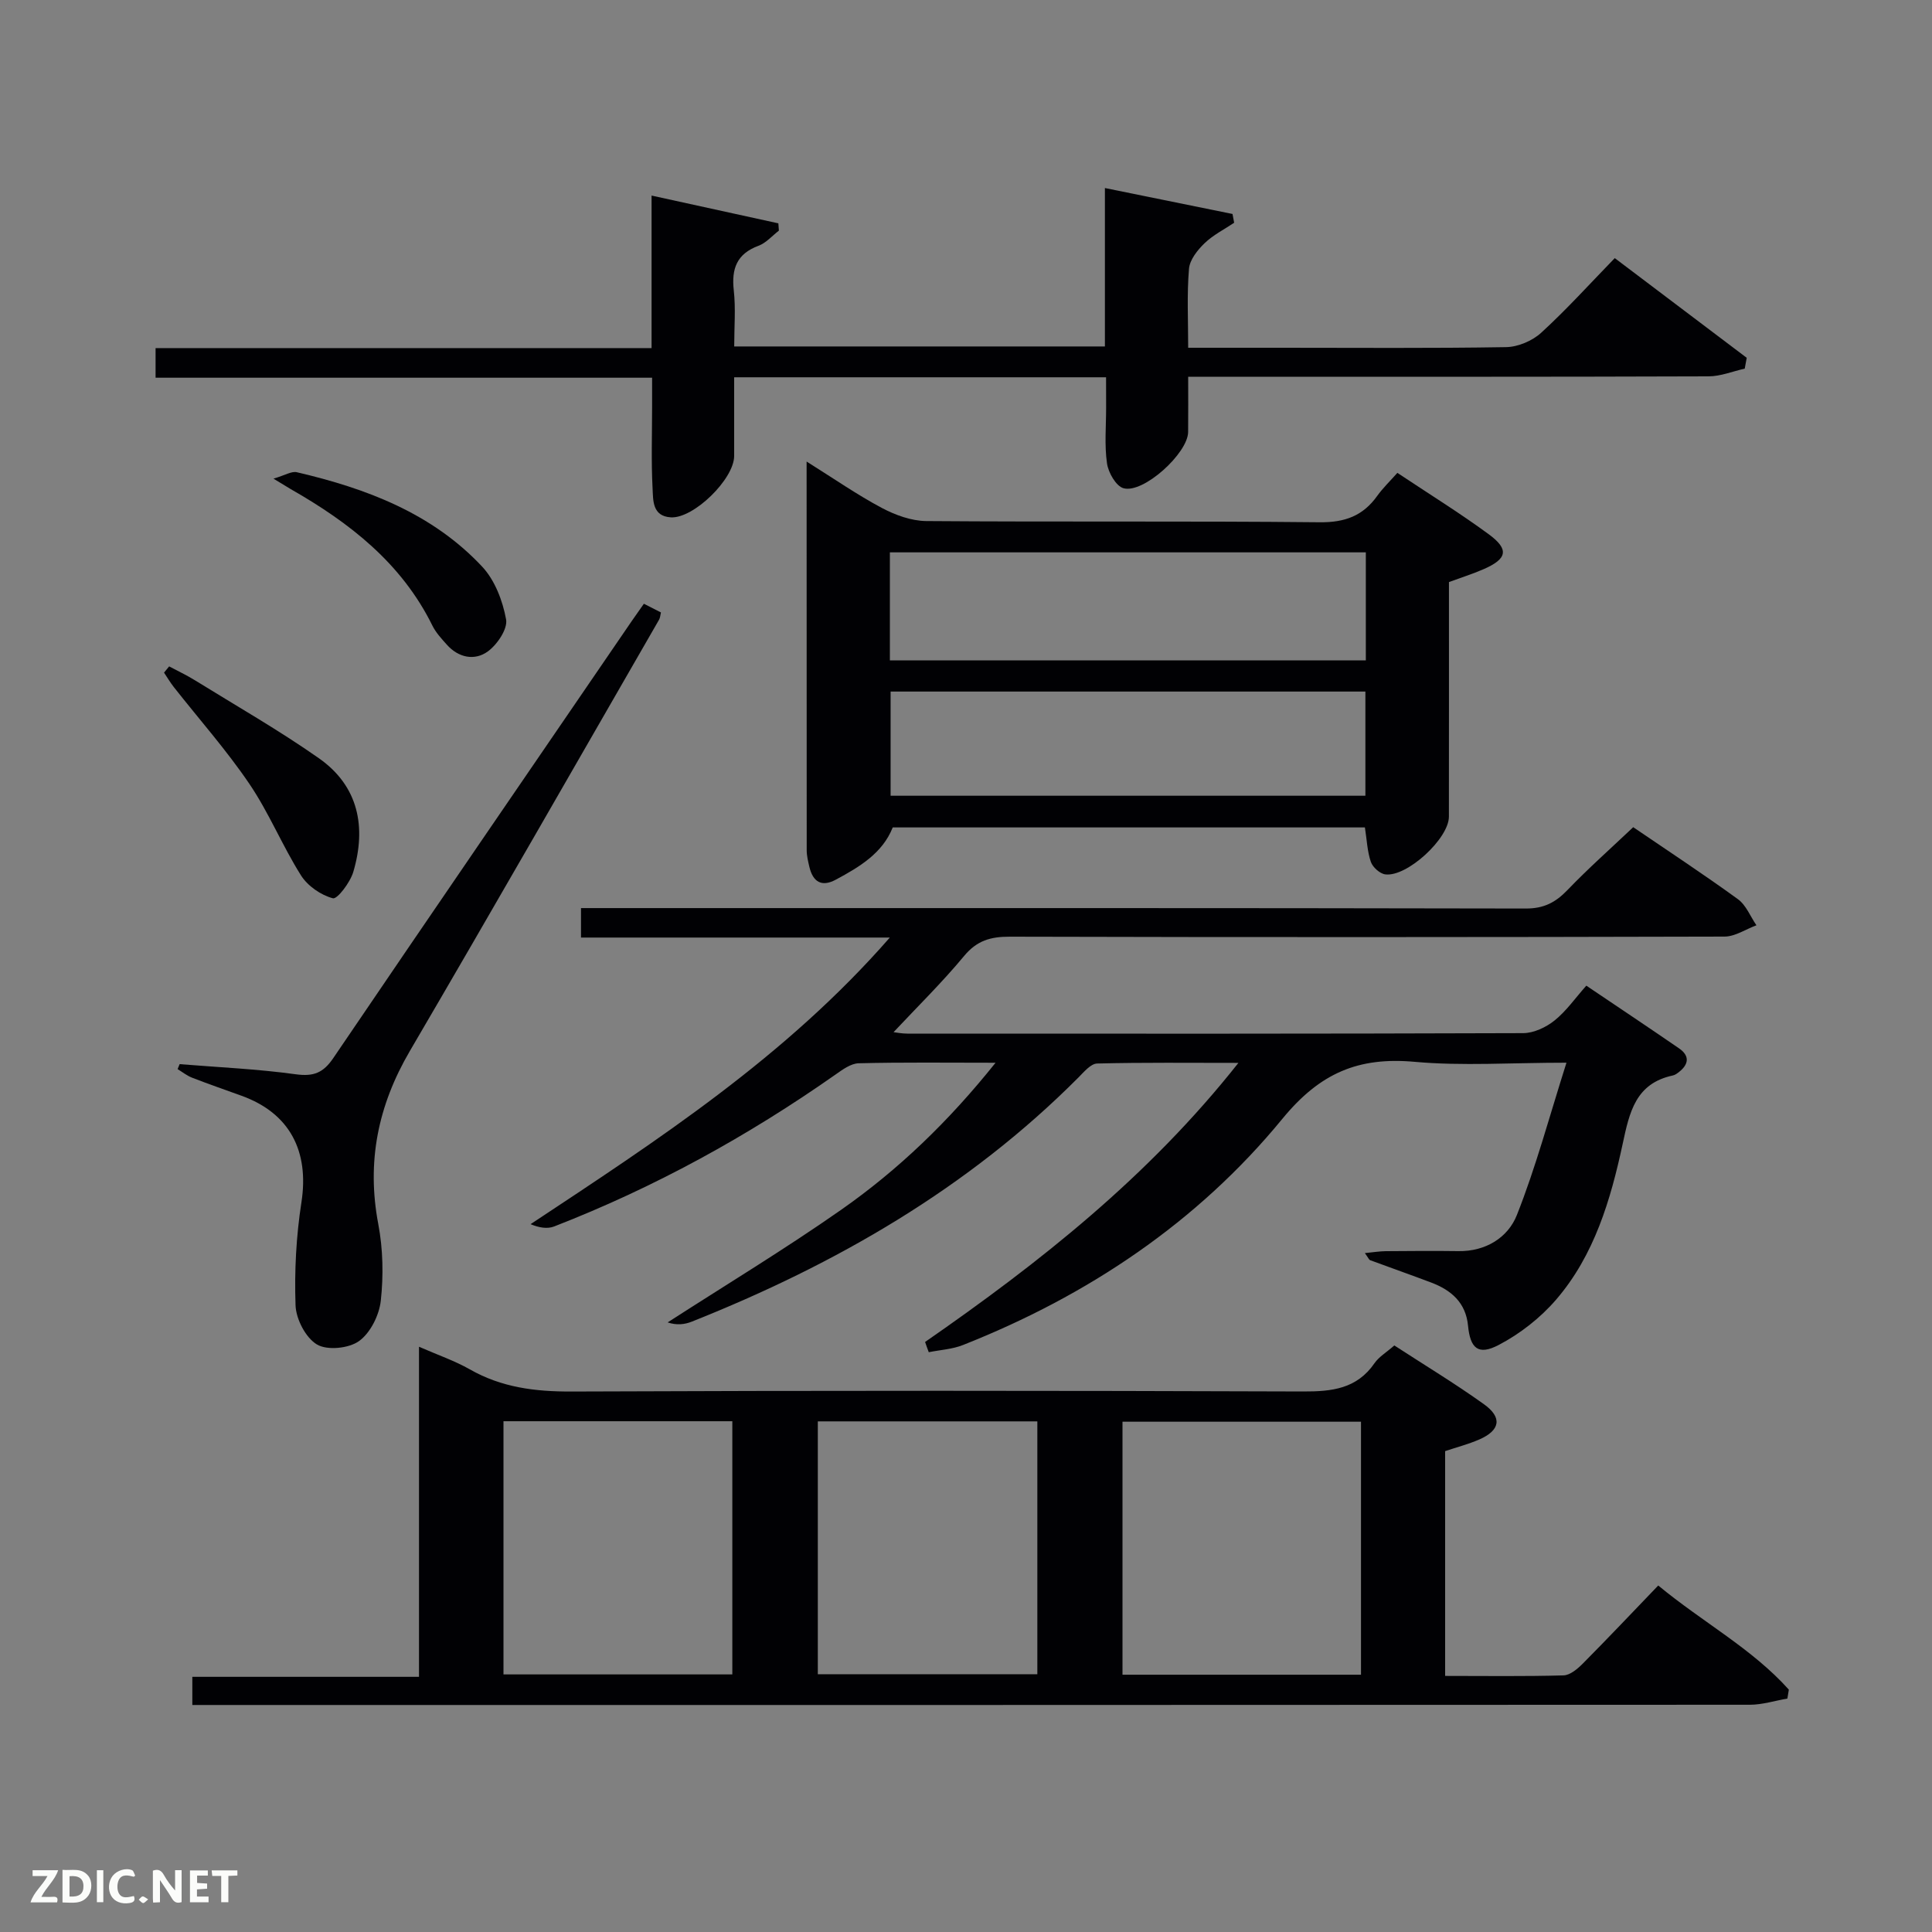 <svg enable-background="new 0 0 400 400" viewBox="0 0 400 400" xmlns="http://www.w3.org/2000/svg"><rect x="0" y="0" width="400" height="400" fill="#808080" stroke="none"/><path d="m370.06 351.67c-2.57.44-5.15 1.27-7.72 1.28-103.49.06-206.97.05-310.45.05-3.96 0-7.92 0-12.07 0 0-2.17 0-3.79 0-5.83h46.93c0-22.81 0-45.21 0-68.34 3.96 1.73 7.41 2.91 10.52 4.68 6.59 3.76 13.54 4.62 21.05 4.59 50.49-.21 100.98-.19 151.47-.01 5.98.02 11.12-.54 14.79-5.86.91-1.32 2.45-2.22 4.1-3.67 6.18 4.02 12.54 7.86 18.57 12.18 3.84 2.75 3.34 5.4-.98 7.29-2.25.98-4.66 1.6-7.07 2.41v46.54c8.3 0 16.41.12 24.51-.11 1.38-.04 2.93-1.37 4.03-2.48 5.16-5.2 10.19-10.52 15.58-16.13 9.25 7.65 19.41 13.05 27.04 21.56-.1.62-.2 1.23-.3 1.85zm-88.28-57.32c-16.77 0-33.14 0-49.38 0v52.38h49.38c0-17.51 0-34.76 0-52.38zm-177.54 52.32h47.38c0-17.71 0-35.08 0-52.42-15.97 0-31.55 0-47.38 0zm110.53-52.39c-15.51 0-30.43 0-45.45 0v52.35h45.45c0-17.62 0-34.87 0-52.35z" fill="#010104"/><path d="m191.53 277.84c23.73-16.46 46.27-34.24 64.87-57.78-10.16 0-19.71-.11-29.25.13-1.31.03-2.71 1.72-3.85 2.87-22.84 22.94-50.21 38.69-80.04 50.56-1.5.6-3.15.8-5.03.17 12-7.74 24.24-15.14 35.93-23.32 11.84-8.29 22.23-18.27 31.96-30.44-10.16 0-19.26-.12-28.34.11-1.62.04-3.34 1.31-4.79 2.33-18.19 12.77-37.54 23.41-58.27 31.46-1.4.54-3.12.26-4.87-.48 26.44-17.5 52.73-34.57 74.38-59.34-21.95 0-42.82 0-63.94 0 0-2.12 0-3.72 0-6.1h5.63c63.33 0 126.66-.04 189.99.09 3.73.01 6.15-1.26 8.61-3.82 4.26-4.44 8.88-8.53 13.62-13.02 6.92 4.72 14.42 9.64 21.67 14.9 1.7 1.23 2.58 3.58 3.84 5.41-2.2.81-4.4 2.33-6.6 2.34-49.33.13-98.66.15-147.99.02-3.95-.01-6.79.79-9.44 3.98-4.56 5.5-9.69 10.53-14.62 15.79.54.06 1.71.3 2.87.3 42.5.02 84.99.05 127.49-.1 2.19-.01 4.72-1.2 6.48-2.61 2.43-1.94 4.27-4.61 6.59-7.22 6.88 4.64 13.08 8.77 19.21 12.99 2.19 1.51 2.04 3.25.01 4.86-.39.31-.83.64-1.29.74-7.73 1.65-8.99 7.57-10.41 14.2-2.48 11.54-5.86 23.02-13.76 32.2-3.25 3.78-7.48 7.09-11.9 9.4-4.24 2.22-5.89.72-6.35-3.99-.46-4.78-3.48-7.36-7.62-8.93-4.2-1.59-8.43-3.07-12.64-4.63-.25-.09-.38-.49-1.1-1.47 1.75-.17 3.05-.39 4.36-.4 5-.04 10-.08 15-.01 5.66.09 10.25-2.8 12.1-7.44 3.95-9.95 6.72-20.37 10.28-31.57-11.52 0-21.54.71-31.42-.18-11.64-1.05-19.59 2.28-27.4 11.8-17.57 21.42-40.27 36.61-66.12 46.83-2.21.88-4.72 1.01-7.09 1.49-.28-.73-.52-1.42-.76-2.12z" fill="#010104"/><path d="m167 95.56c5.72 3.58 10.49 6.9 15.57 9.6 2.79 1.48 6.12 2.69 9.21 2.72 27.15.21 54.31-.03 81.47.25 5.19.05 8.93-1.32 11.88-5.45 1.15-1.61 2.61-3.01 4.18-4.78 6.59 4.39 12.94 8.32 18.93 12.72 4.27 3.14 3.82 5.1-1.14 7.25-2.25.97-4.6 1.72-7.11 2.64 0 16.27.01 32.42-.01 48.57 0 4.52-8.67 12.54-13.18 11.95-1.12-.15-2.6-1.48-2.98-2.59-.74-2.15-.82-4.52-1.23-7.13-32.42 0-65.01 0-97.76 0-2.11 5.33-6.87 8.18-11.79 10.82-2.96 1.59-4.74.43-5.47-2.66-.26-1.12-.55-2.28-.55-3.42-.02-26.49-.02-52.98-.02-80.49zm115.78 18.8c-33.13 0-65.83 0-98.54 0v22.37h98.54c0-7.53 0-14.79 0-22.37zm-98.39 28.82v21.57h98.3c0-7.3 0-14.34 0-21.57-32.88 0-65.46 0-98.3 0z" fill="#010104"/><path d="m229 78.11c-25.91 0-51.05 0-77 0 0 5.45.01 10.87 0 16.29-.01 4.8-8.41 13-13.11 12.71-3.87-.23-3.65-3.55-3.78-5.96-.3-5.65-.1-11.33-.1-16.99 0-1.82 0-3.63 0-5.96-34.31 0-68.38 0-102.8 0 0-2.21 0-3.92 0-6.13h102.69c0-10.56 0-20.65 0-31.58 9.17 2.01 17.71 3.88 26.25 5.75.04.5.07 1.01.11 1.51-1.39 1.07-2.64 2.54-4.21 3.13-4.5 1.67-5.63 4.73-5.13 9.23.42 3.75.09 7.58.09 11.62h76.75c0-10.67 0-21.41 0-32.8 9.23 1.87 17.82 3.62 26.42 5.37.11.61.23 1.22.34 1.82-2.07 1.39-4.38 2.54-6.14 4.25-1.46 1.41-3.06 3.42-3.21 5.28-.45 5.27-.17 10.58-.17 16.35h19.33c15.5 0 31 .13 46.49-.13 2.47-.04 5.44-1.3 7.28-2.99 5.26-4.81 10.06-10.13 15.22-15.44 9.44 7.13 18.38 13.89 27.32 20.64-.14.75-.27 1.49-.41 2.24-2.5.56-5.01 1.6-7.51 1.6-33.83.12-67.65.08-101.48.08-1.82 0-3.65 0-6.24 0 0 3.94.03 7.69-.01 11.44-.04 4.39-9.26 12.81-13.39 11.64-1.55-.44-3.14-3.24-3.41-5.16-.54-3.76-.18-7.64-.18-11.48-.01-1.96-.01-3.92-.01-6.33z" fill="#010104"/><path d="m37.19 220.32c8.02.65 16.09 1 24.05 2.1 3.68.5 5.68-.29 7.76-3.35 20.53-30.25 41.22-60.4 61.86-90.58.75-1.09 1.52-2.17 2.45-3.49 1.2.61 2.32 1.18 3.53 1.8-.15.61-.16 1.11-.38 1.49-17.17 29.79-34.24 59.64-51.61 89.32-6.59 11.27-8.98 22.93-6.53 35.83.98 5.16 1.09 10.64.52 15.86-.33 2.99-2.15 6.66-4.5 8.35-2.12 1.53-6.59 1.98-8.72.71-2.33-1.39-4.33-5.25-4.43-8.11-.25-7.1.13-14.32 1.22-21.34 1.63-10.59-2.42-18.43-12.39-22.04-3.42-1.24-6.87-2.43-10.26-3.75-1.06-.41-2-1.17-2.99-1.77.14-.35.28-.69.42-1.03z" fill="#010104"/><path d="m35.02 137.97c1.78.95 3.62 1.81 5.33 2.87 8.6 5.32 17.41 10.35 25.68 16.15 8.22 5.77 9.85 14.26 7.12 23.52-.64 2.18-3.32 5.71-4.23 5.47-2.48-.65-5.23-2.55-6.61-4.75-3.86-6.12-6.62-12.96-10.68-18.94-4.74-6.99-10.39-13.36-15.62-20.01-.75-.95-1.37-2.01-2.05-3.02.36-.42.71-.85 1.06-1.29z" fill="#010104"/><path d="m56.62 99.1c2.4-.7 3.75-1.59 4.83-1.33 14.39 3.35 28.02 8.49 38.37 19.54 2.63 2.8 4.26 7.08 4.96 10.93.36 1.98-1.84 5.22-3.79 6.64-2.71 1.96-6.05 1.32-8.48-1.41-1.1-1.23-2.27-2.49-2.99-3.95-6.39-12.95-17.16-21.31-29.32-28.25-.72-.42-1.41-.86-3.58-2.17z" fill="#010104"/><g fill="#fbfcfa"><path d="m37.59 393.81c-.92.31-1.52.05-2-.78-.7-1.2-1.52-2.34-2.47-3.78v4.59c-.55.03-.95.05-1.41.07-.03-.37-.06-.64-.06-.91 0-1.91 0-3.81 0-5.7 1.13-.41 1.77-.03 2.29.91.62 1.11 1.38 2.14 2.31 3.19v-4.2h1.35v6.61z"/><path d="m12.94 393.88v-6.75c1.9.19 3.93-.54 5.37 1.29.8 1.01.78 2.88.03 3.97-1.37 1.97-3.4 1.51-5.4 1.49m1.45-1.22c2.04.12 2.92-.58 2.89-2.21-.03-1.51-.98-2.19-2.89-2z"/><path d="m11.81 393.87h-5.49c.68-2.18 2.47-3.48 3.51-5.45h-3.08v-1.21h5.29c-.71 2.13-2.44 3.48-3.47 5.51.86 0 1.63.04 2.39-.01.79-.05 1.14.21.85 1.16"/><path d="m39.33 393.86v-6.61h3.7v1.07h-2.22v1.52c.68.04 1.34.09 2.07.13v1.07c-.72.05-1.38.09-2.1.14v1.48h2.4v1.19h-3.85z"/><path d="m27.71 388.56c-1.15-.3-2.46-.61-3.1.64-.37.73-.41 1.93-.06 2.67.63 1.35 1.99.93 3.17.68.35.94-.01 1.32-.93 1.46-1.62.25-3.05-.27-3.76-1.48-.72-1.24-.6-3.03.31-4.17.88-1.11 2.71-1.7 4-1.16.32.13.44.74.65 1.12-.1.08-.19.16-.28.24"/><path d="m49.15 387.24v1.07c-.59.02-1.17.05-1.87.08v5.44h-1.48v-5.44h-1.85c-.05-.4-.08-.73-.13-1.15z"/><path d="m20.06 387.21h1.33v6.62h-1.33z"/><path d="m30.68 393.25c-.49.38-.8.79-1.05.76-.32-.05-.6-.45-.9-.7.26-.24.51-.64.8-.67.29-.04.62.3 1.15.61"/></g></svg>